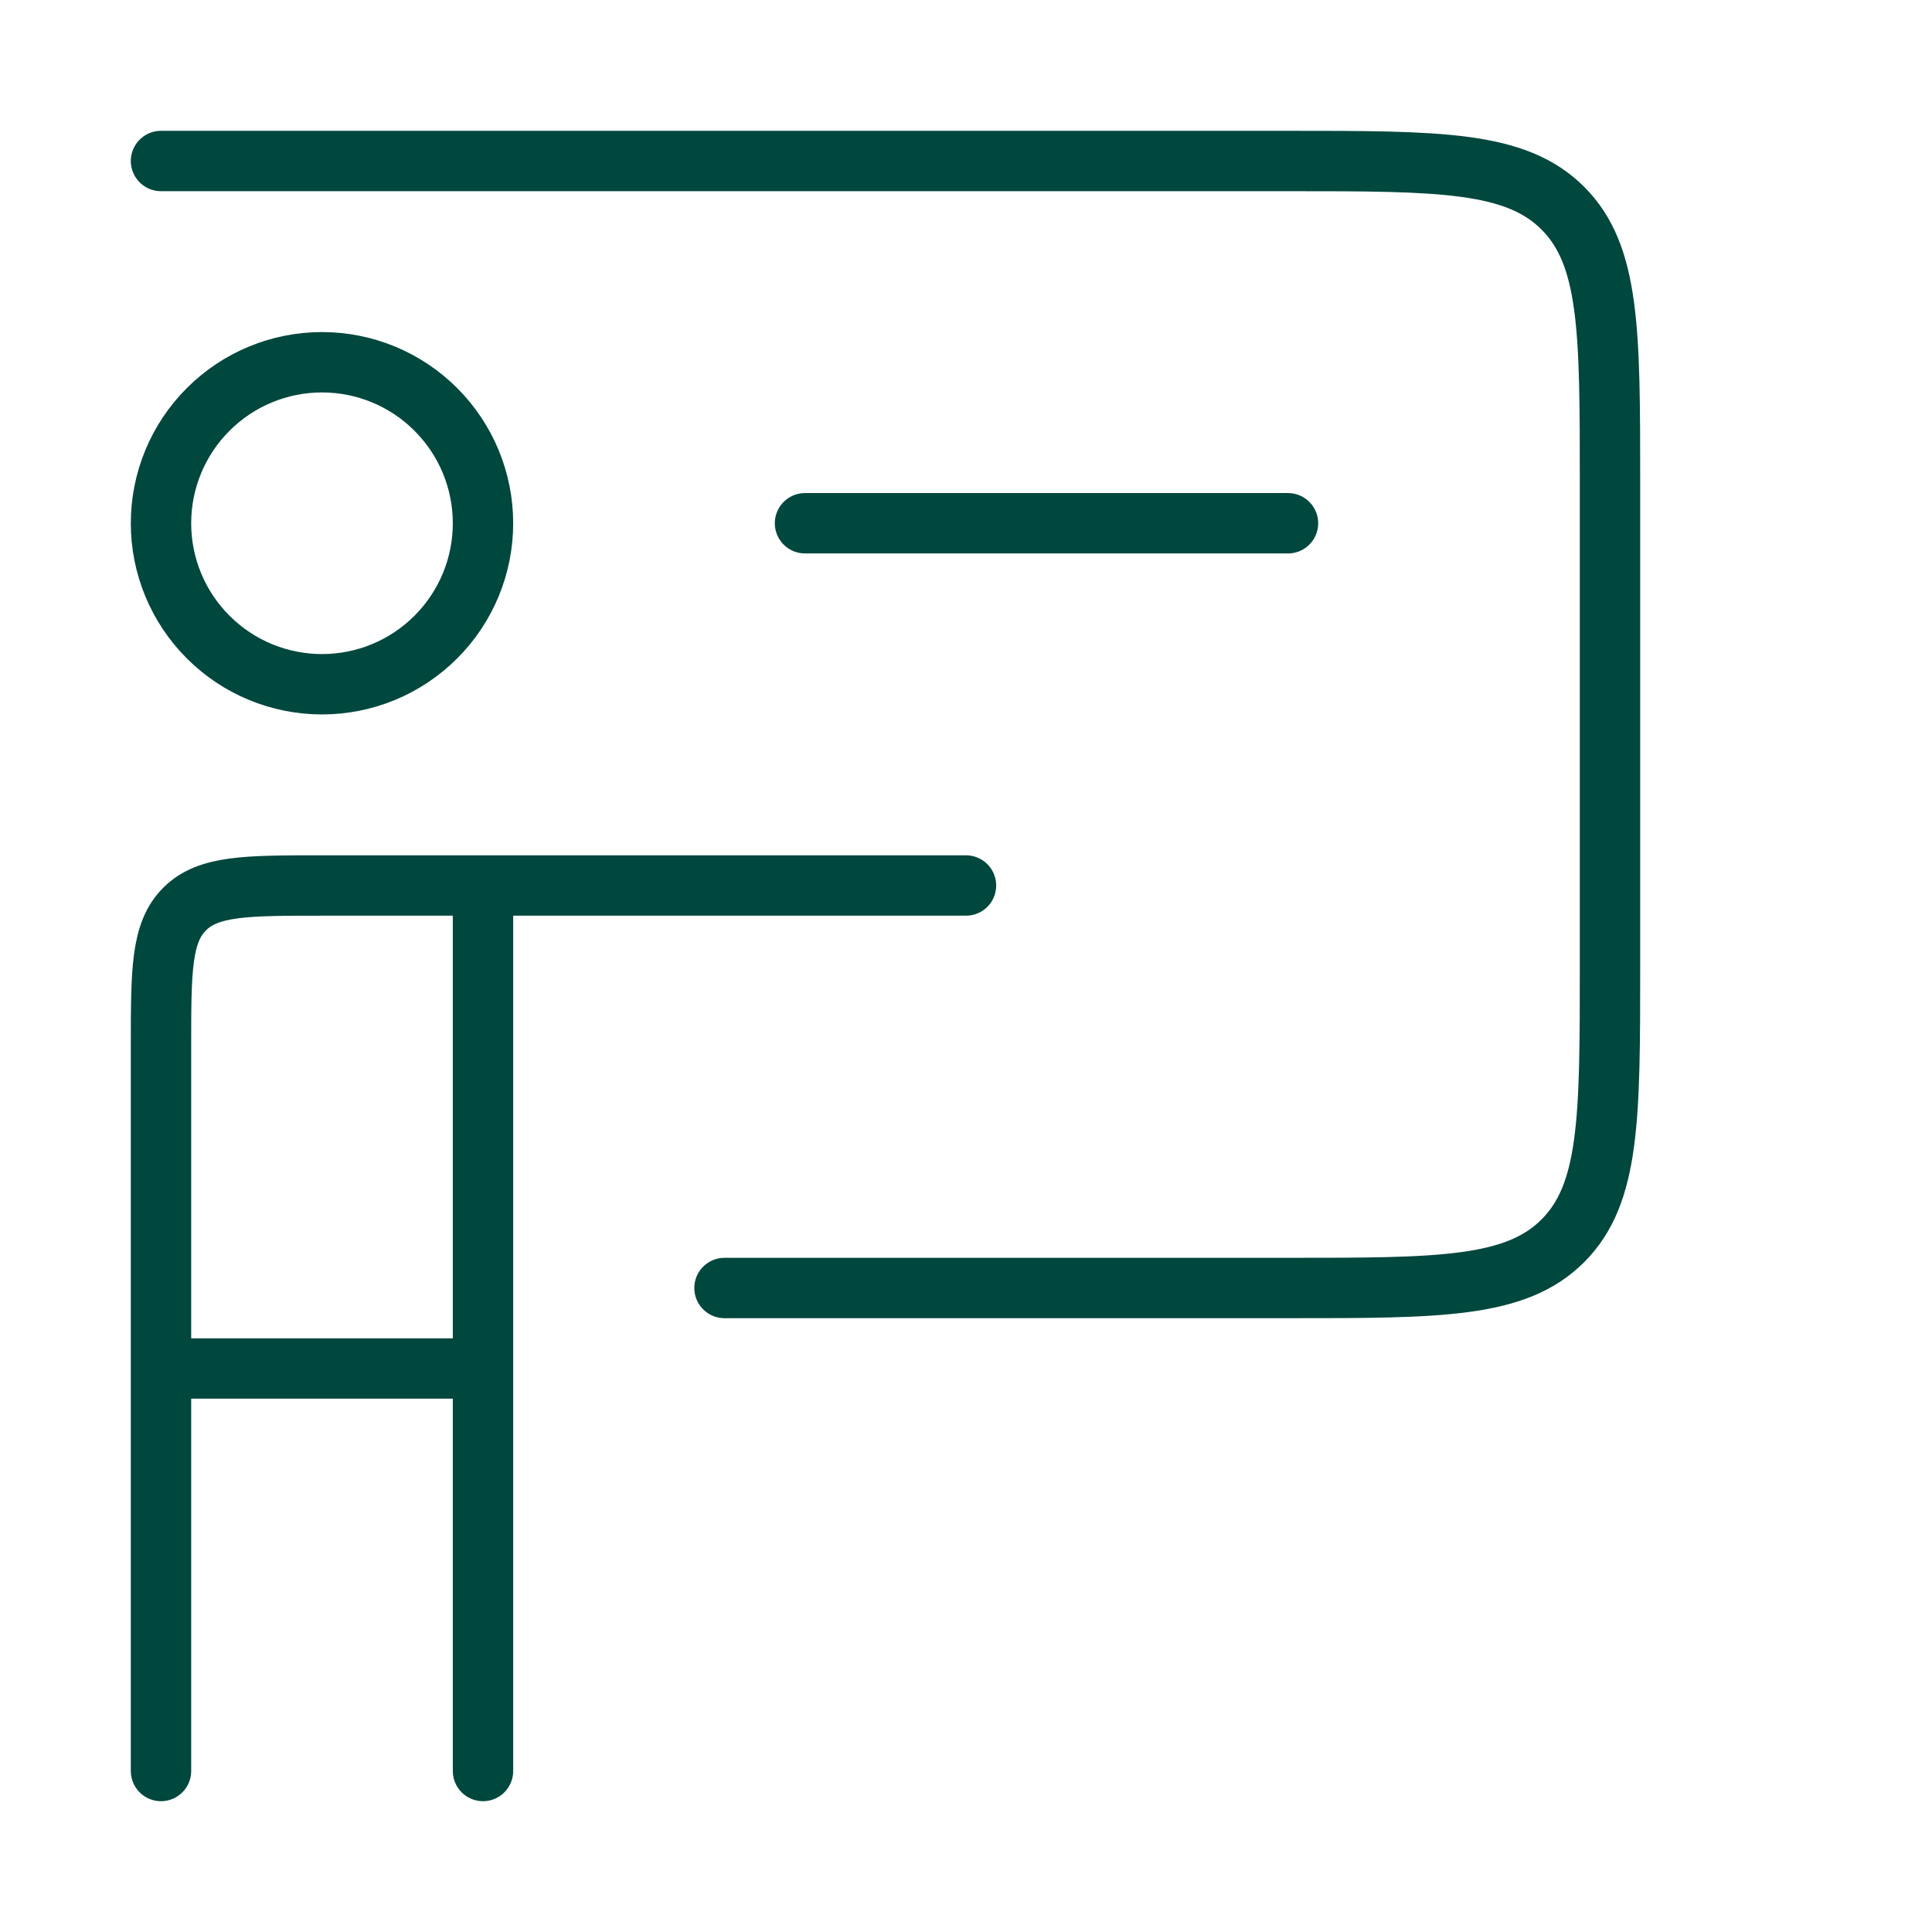 <svg width="48" height="48" viewBox="0 0 48 48" fill="none" xmlns="http://www.w3.org/2000/svg">
<path d="M4 4H32C35.772 4 37.656 4 38.828 5.172C40 6.344 40 8.228 40 12V24C40 27.772 40 29.656 38.828 30.828C37.656 32 35.772 32 32 32H18M20 13H32M4 34V26C4 24.114 4 23.172 4.586 22.586C5.172 22 6.114 22 8 22H12M4 34H12M4 34V44M12 22V34M12 22H24M12 34V44" stroke="#00473E" stroke-width="1.5" stroke-linecap="round" stroke-linejoin="round"/>
<path d="M12 13C12 14.061 11.579 15.078 10.828 15.828C10.078 16.579 9.061 17 8 17C6.939 17 5.922 16.579 5.172 15.828C4.421 15.078 4 14.061 4 13C4 11.939 4.421 10.922 5.172 10.172C5.922 9.421 6.939 9 8 9C9.061 9 10.078 9.421 10.828 10.172C11.579 10.922 12 11.939 12 13Z" stroke="#00473E" stroke-width="1.5" stroke-linecap="round" stroke-linejoin="round"/>
</svg>

